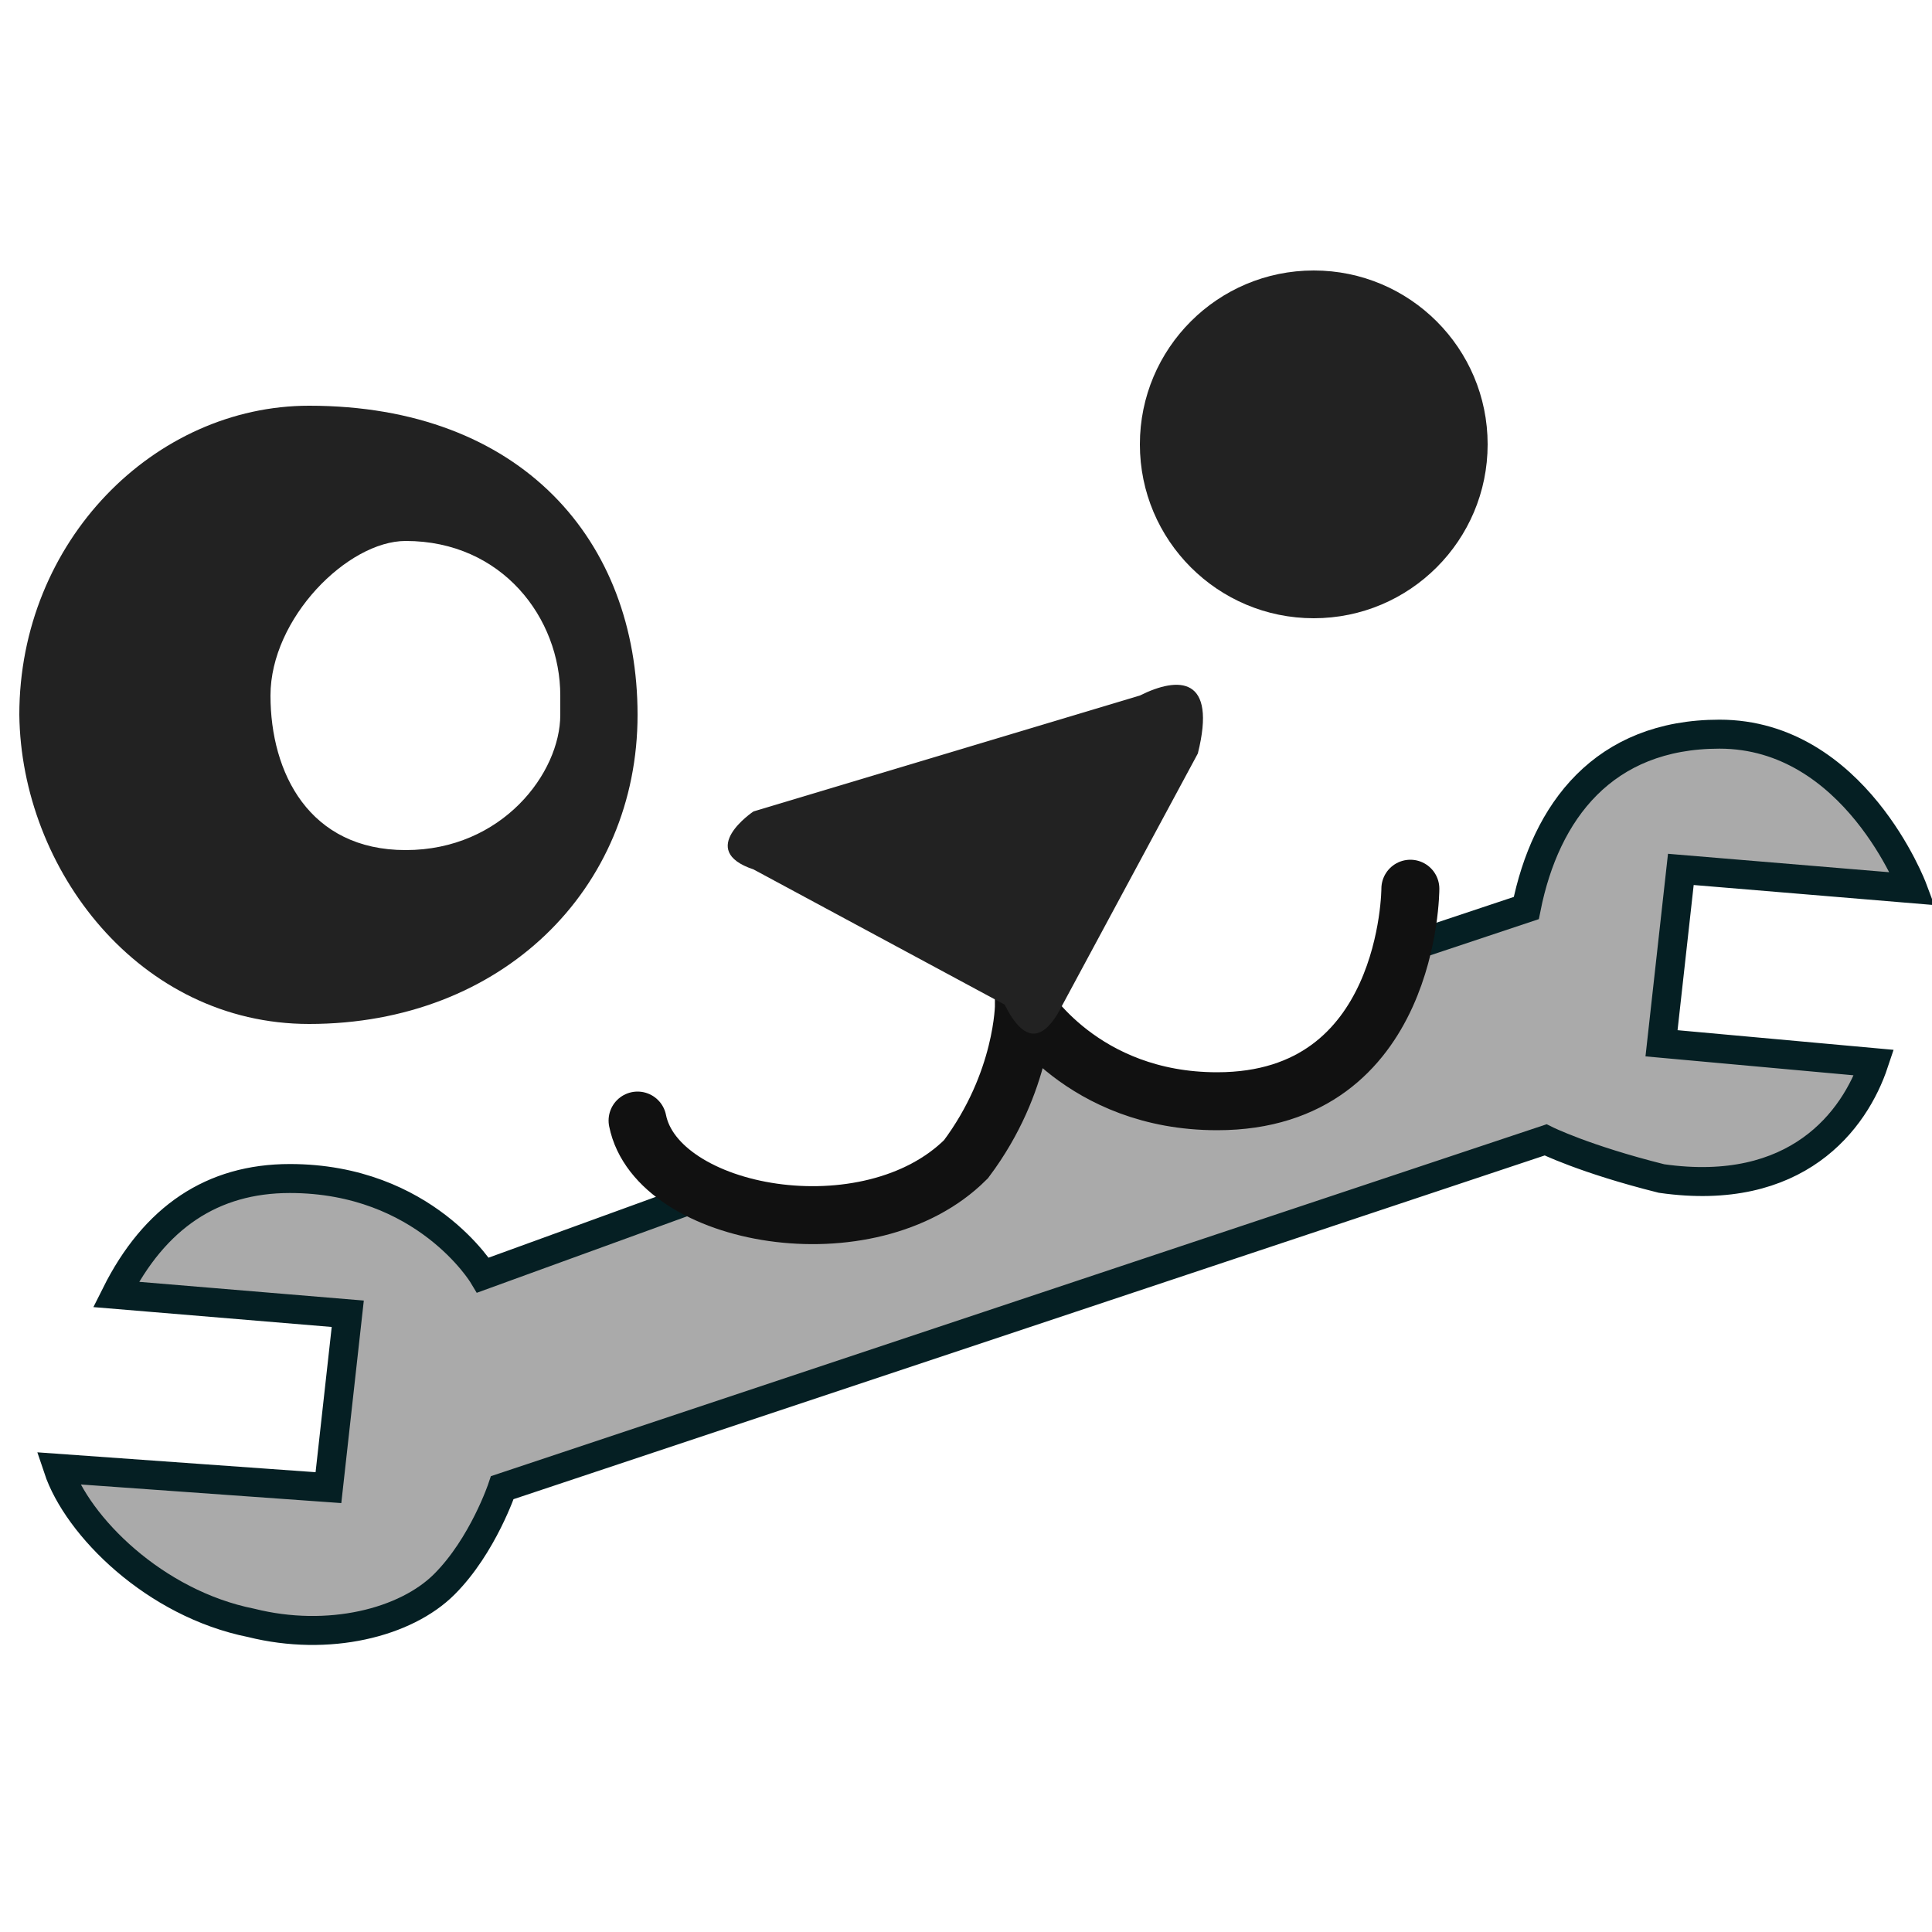 <?xml version="1.1" encoding="UTF-8"?>
<svg height="100" width="100">

  <path style="fill:#aaaaaa;stroke:#051F23;stroke-width:1.5" d="m 25,66 11,-4 c 0,0 5,1 10,0 6,-1 6,-7 7,-10 1,-3 -2,-1 2,2 4,3 11,3 14,1 4,-2 4,-6 4,-6 l 6,-2 c 1,-5 4,-9 10,-9 7,0 10,8 10,8 l -12,-1 -1,9 11,1 c -1,3 -4,7 -11,6 -4,-1 -6,-2 -6,-2 L 26,77 c 0,0 -1,3 -3,5 -2,2 -6,3 -10,2 C 8,83 4,79 3,76 l 14,1 1,-9 -12,-1 c 2,-4 5,-6 9,-6 7,0 10,5 10,5 z"/>

  <path style="fill:none;stroke:#111111;stroke-width:3;stroke-linecap:round;" d="m 33,58 c 1,5 12,7 17,2 3,-4 3,-8 3,-8 0,0 3,5 10,5 10,0 10,-11 10,-11"/>
  <g style="fill:#222222;stroke:none;">
    <path d="M 16,21 C 8,21 1,28 1,37 1.1,45 7.2,53 16,53 26,53 33,46 33,37 l -4,0 c 0,3 -3,7 -8,7 -5,0 -7,-4 -7,-8 0,-4 4,-8 7,-8 5,0 8,4 8,8 l 0,1 4,0 C 33,28 27,21 16,21 z"/>
    <ellipse cx="68" cy="23" rx="9" ry="9"/>
    <path d="m 39,42 20,-6 c 2,-1 4,-1 3,3 l -7,13 c -1,2 -2,2 -3,0 L 39,45 c -3,-1 0,-3 0,-3 z"/>
  </g>

</svg>
